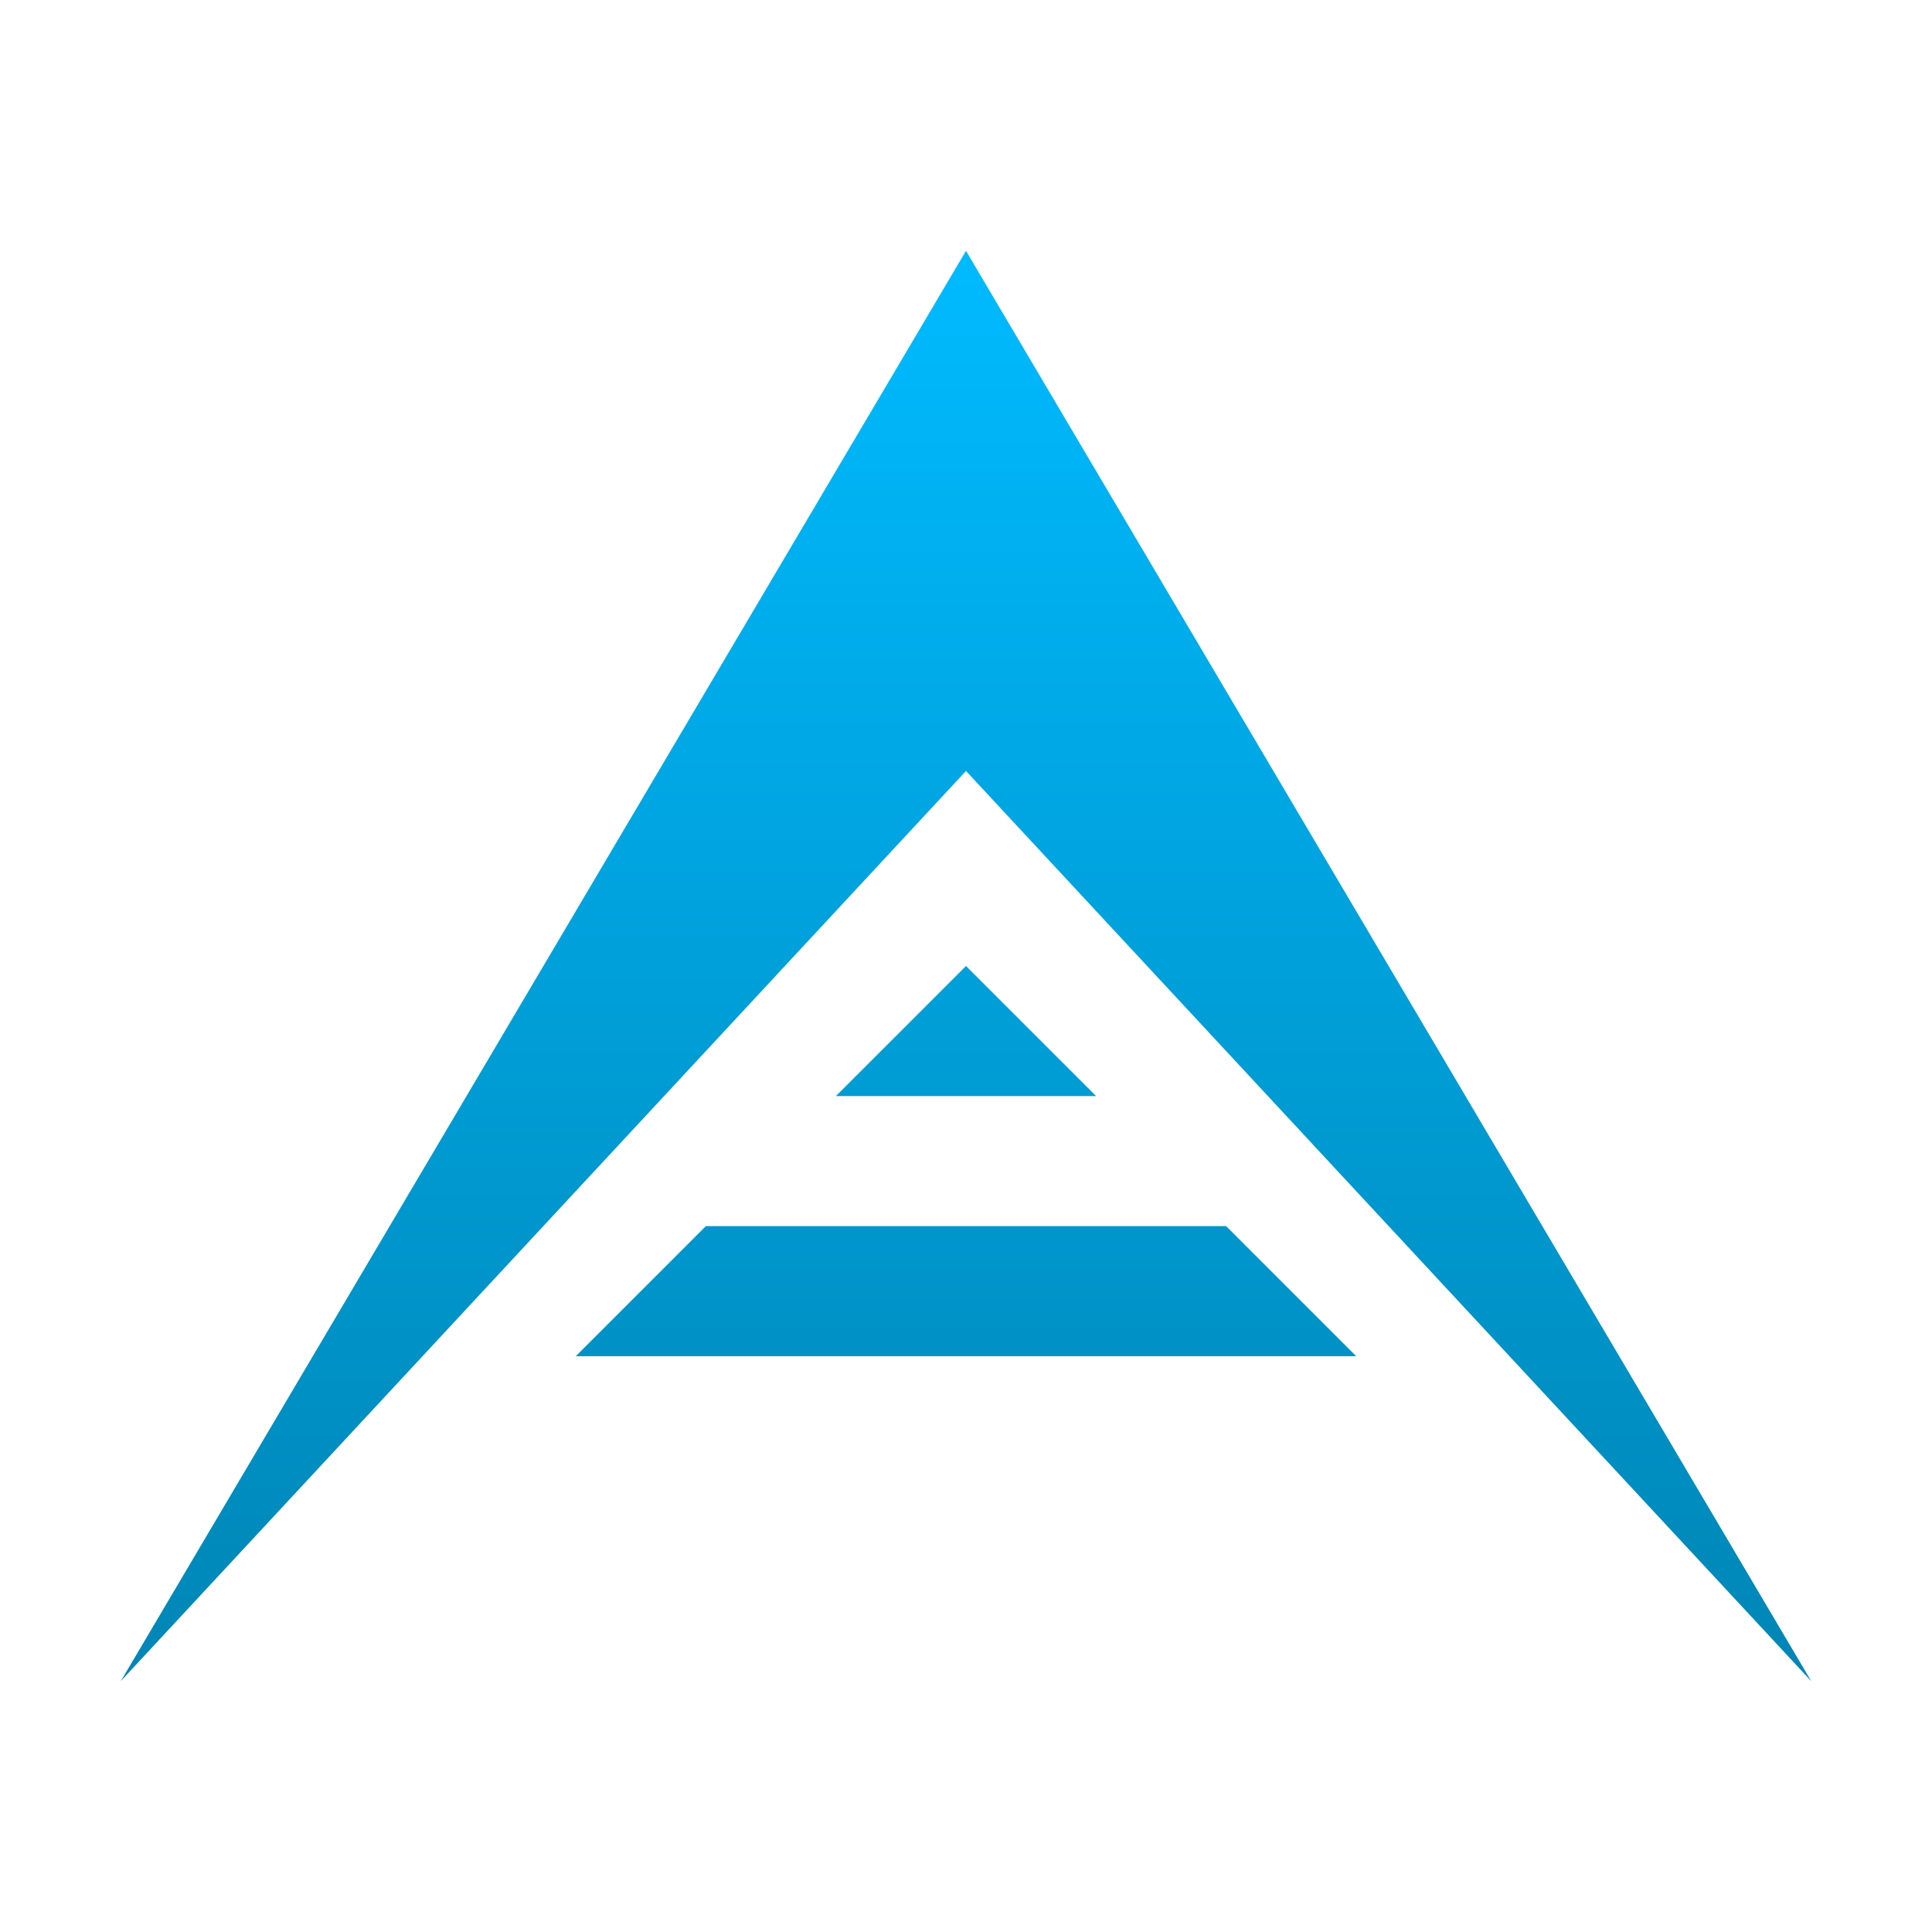 <svg xmlns="http://www.w3.org/2000/svg" xmlns:xlink="http://www.w3.org/1999/xlink" width="64" height="64" viewBox="0 0 64 64" version="1.1">
<defs>
<linearGradient id="linear0" gradientUnits="userSpaceOnUse" x1="0" y1="0" x2="0" y2="1" gradientTransform="matrix(56,0,0,47.383,4,8.309)">
<stop offset="0" style="stop-color:#00bbff;stop-opacity:1;"/>
<stop offset="1" style="stop-color:#0085b5;stop-opacity:1;"/>
</linearGradient>
</defs>
<g id="surface1">
<path style=" stroke:none;fill-rule:nonzero;fill:url(#linear0);" d="M 32 8.309 L 4 55.691 L 32 25.539 L 60 55.691 Z M 32 32 L 27.691 36.309 L 36.309 36.309 Z M 23.383 40.617 L 19.074 44.926 L 44.926 44.926 L 40.617 40.617 Z M 23.383 40.617 "/>
</g>
</svg>
